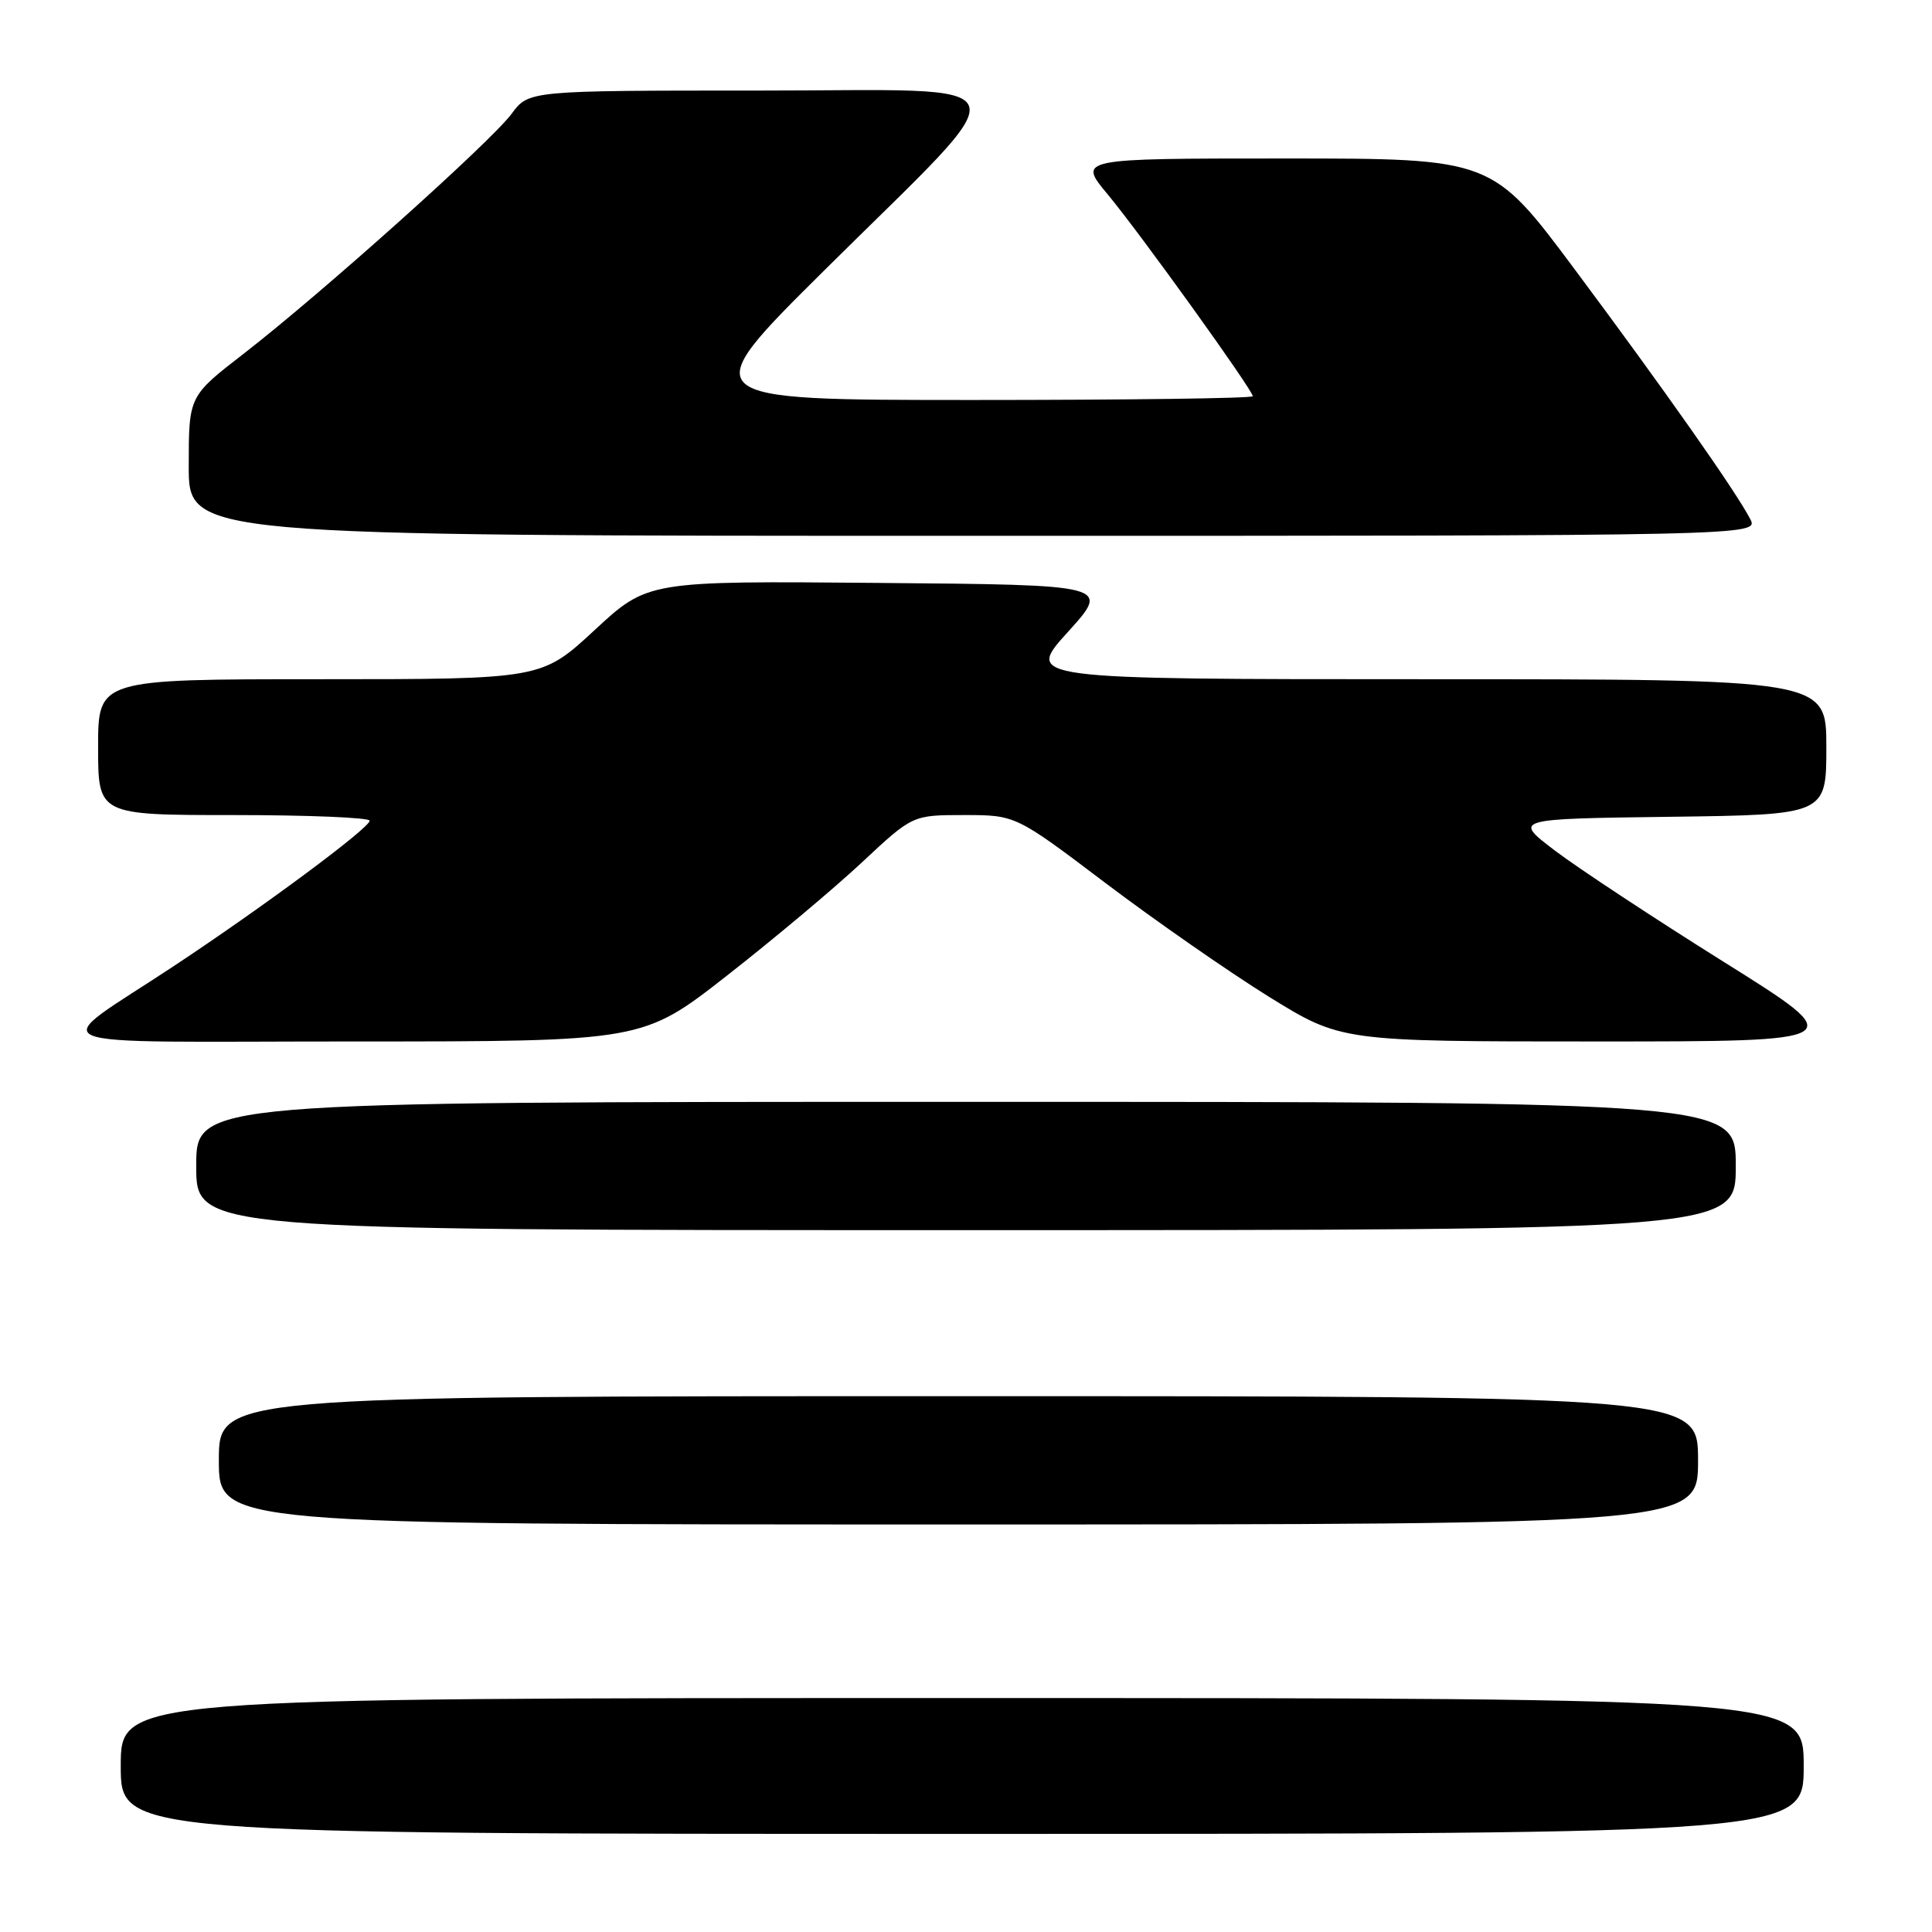 <?xml version="1.0" encoding="UTF-8" standalone="no"?>
<!DOCTYPE svg PUBLIC "-//W3C//DTD SVG 1.1//EN" "http://www.w3.org/Graphics/SVG/1.1/DTD/svg11.dtd" >
<svg xmlns="http://www.w3.org/2000/svg" xmlns:xlink="http://www.w3.org/1999/xlink" version="1.1" viewBox="0 0 256 256">
 <g >
 <path fill="currentColor"
d=" M 239.00 234.00 C 239.00 225.00 239.00 225.00 127.50 225.00 C 16.00 225.00 16.00 225.00 16.00 234.00 C 16.00 243.00 16.00 243.00 127.50 243.00 C 239.00 243.00 239.00 243.00 239.00 234.00 Z  M 225.00 193.50 C 225.00 185.00 225.00 185.00 127.00 185.00 C 29.00 185.00 29.00 185.00 29.00 193.50 C 29.00 202.00 29.00 202.00 127.00 202.00 C 225.00 202.00 225.00 202.00 225.00 193.50 Z  M 230.00 154.50 C 230.00 146.00 230.00 146.00 128.00 146.00 C 26.00 146.00 26.00 146.00 26.00 154.50 C 26.00 163.00 26.00 163.00 128.00 163.00 C 230.00 163.00 230.00 163.00 230.00 154.50 Z  M 96.33 129.27 C 102.47 124.47 110.52 117.72 114.21 114.27 C 120.92 108.00 120.92 108.00 127.75 108.00 C 134.58 108.00 134.58 108.00 146.54 117.05 C 153.12 122.02 162.82 128.77 168.10 132.05 C 177.71 138.00 177.71 138.00 211.48 138.00 C 245.25 138.00 245.25 138.00 228.43 127.47 C 219.18 121.68 209.11 115.04 206.05 112.72 C 200.50 108.50 200.50 108.50 221.25 108.23 C 242.00 107.96 242.00 107.96 242.00 98.98 C 242.00 90.00 242.00 90.00 188.92 90.00 C 135.83 90.00 135.83 90.00 141.49 83.75 C 147.15 77.50 147.15 77.50 116.49 77.24 C 85.83 76.97 85.83 76.97 78.79 83.49 C 71.76 90.00 71.76 90.00 42.38 90.00 C 13.00 90.00 13.00 90.00 13.00 99.00 C 13.00 108.00 13.00 108.00 31.00 108.00 C 40.90 108.00 48.99 108.34 48.98 108.75 C 48.95 109.73 35.00 120.09 23.00 128.03 C 6.10 139.22 3.16 138.00 46.95 138.00 C 85.17 138.00 85.17 138.00 96.33 129.27 Z  M 231.90 68.75 C 230.01 65.11 220.50 51.58 208.70 35.75 C 197.71 21.00 197.71 21.00 170.26 21.00 C 142.81 21.00 142.81 21.00 146.77 25.75 C 151.05 30.89 166.00 51.69 166.00 52.50 C 166.00 52.78 149.33 53.00 128.95 53.00 C 91.90 53.00 91.90 53.00 109.30 35.75 C 135.75 9.52 136.66 12.00 100.60 12.00 C 70.06 12.00 70.06 12.00 67.78 15.09 C 65.07 18.76 42.53 38.94 32.26 46.89 C 25.01 52.50 25.01 52.50 25.01 61.75 C 25.00 71.00 25.00 71.00 129.04 71.00 C 233.07 71.00 233.07 71.00 231.90 68.75 Z "/>
</g>
</svg>